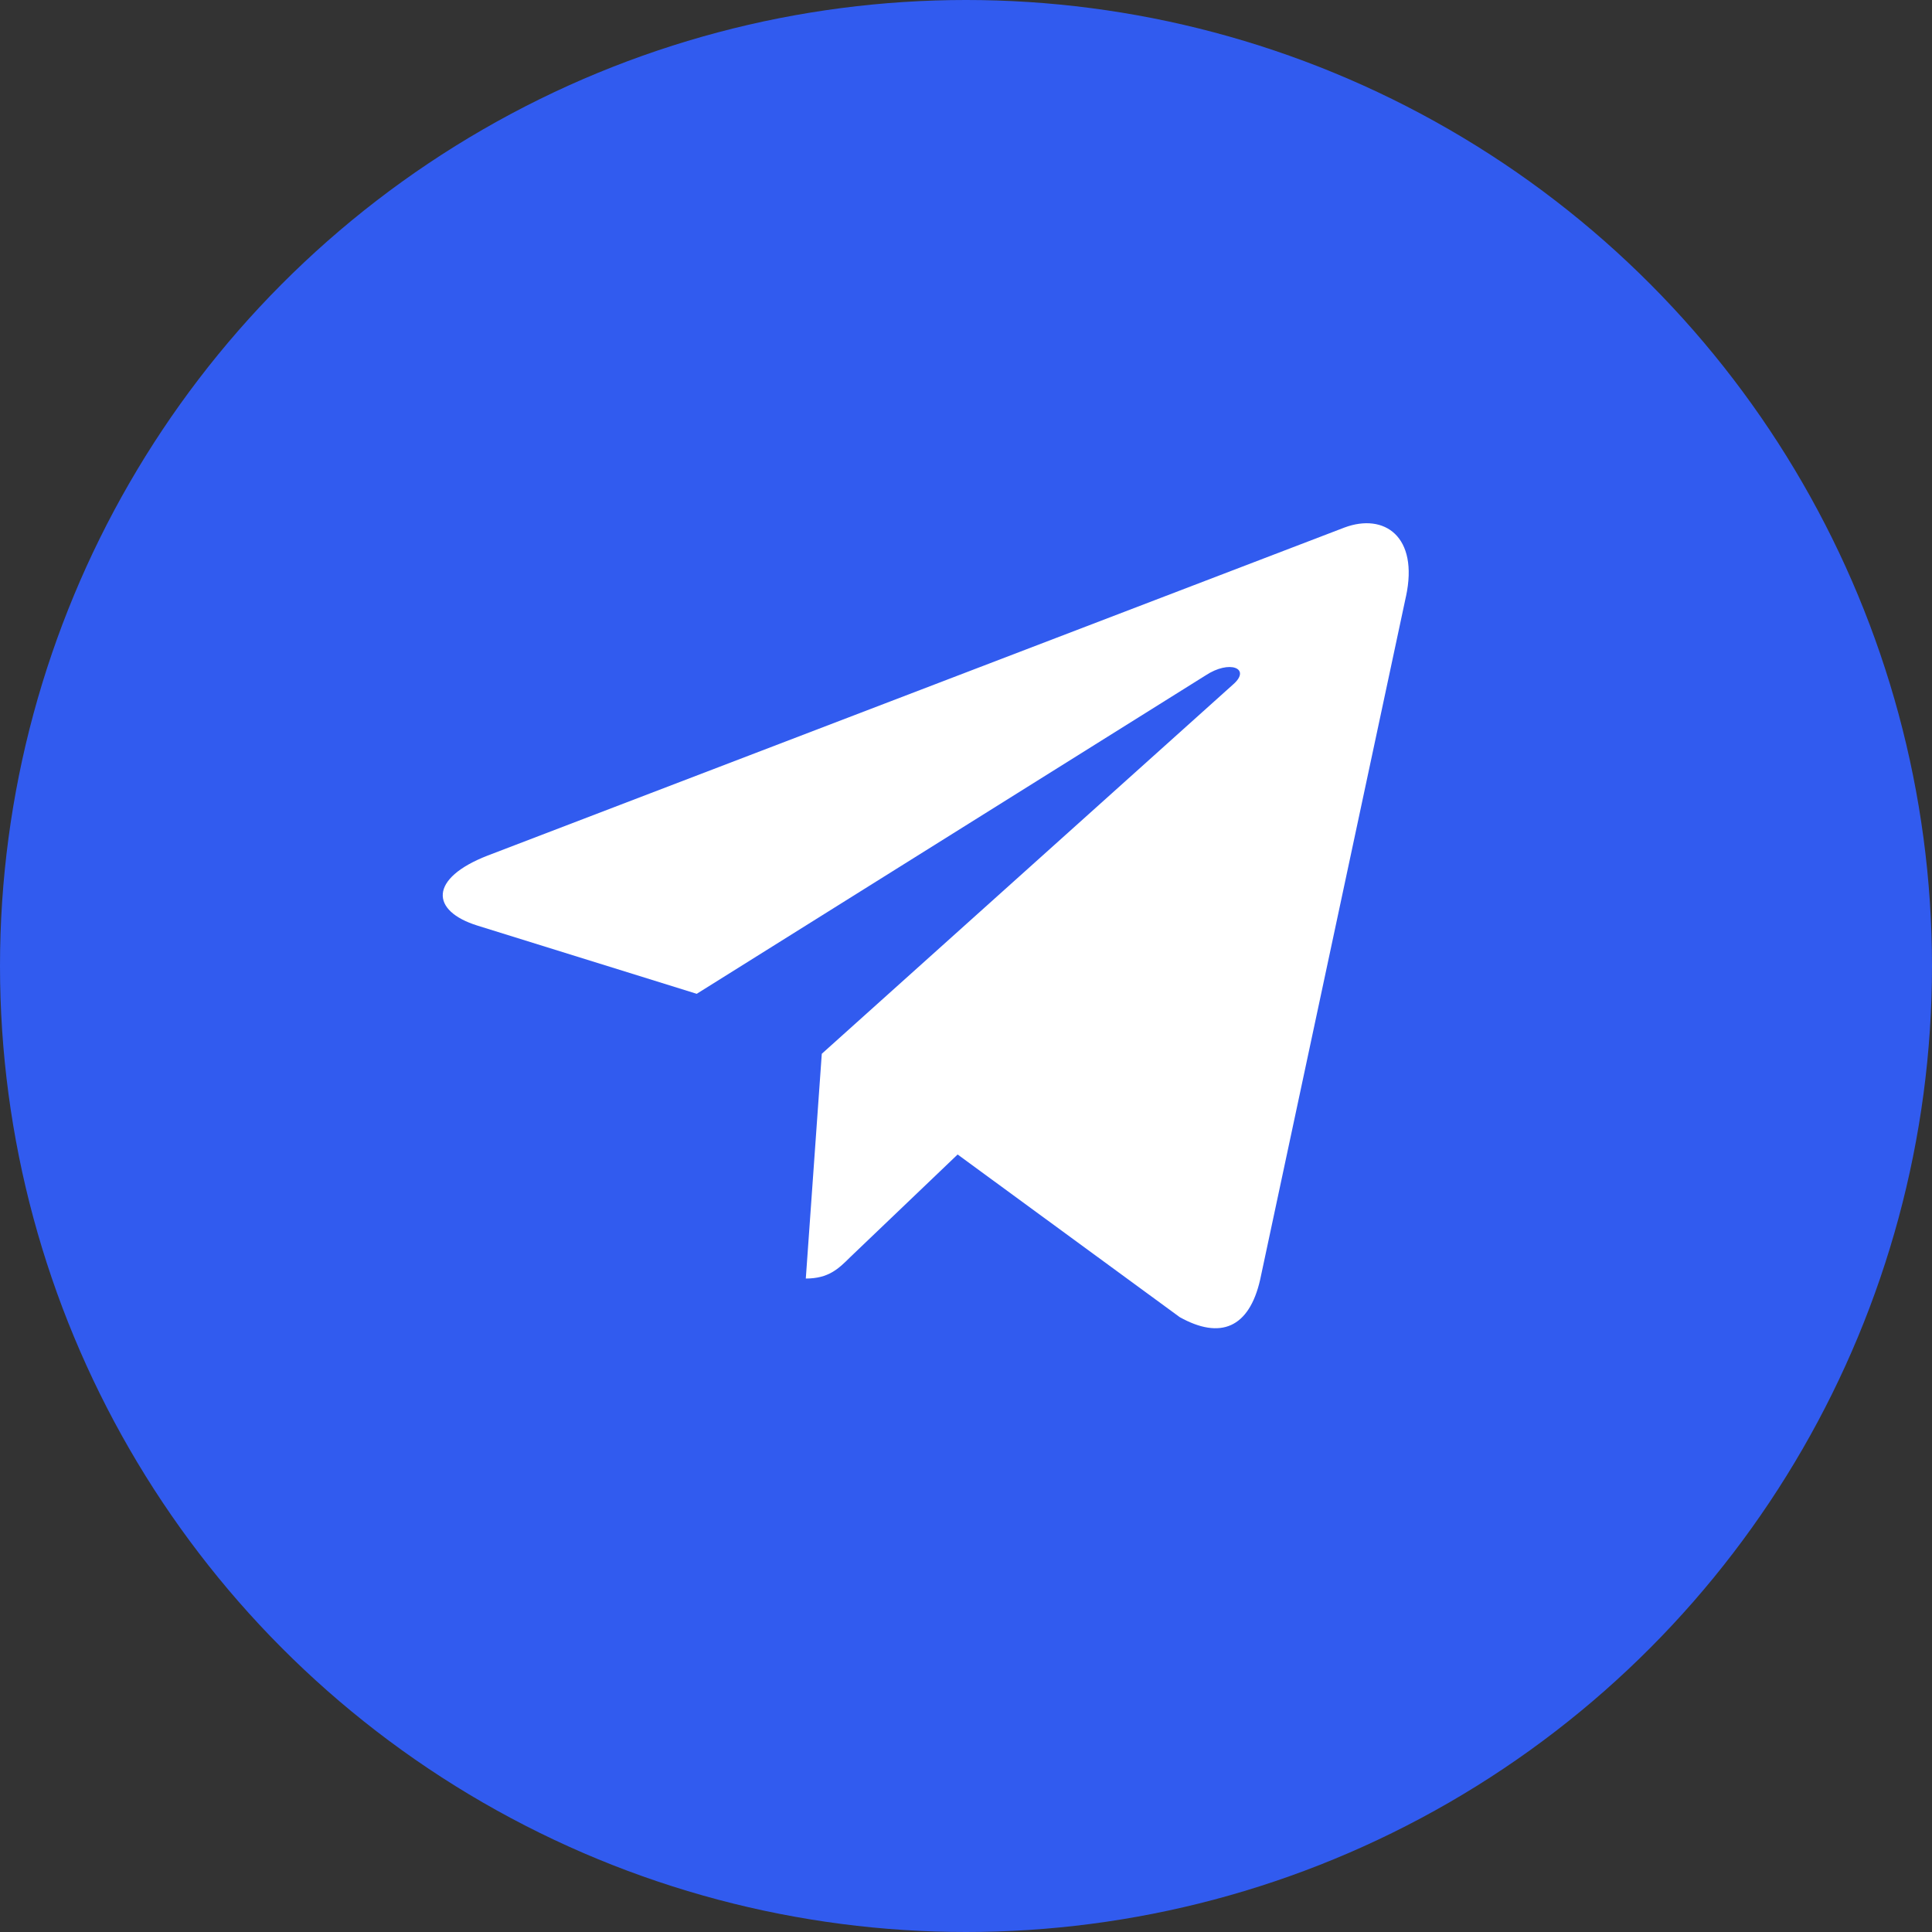 <svg width="48" height="48" viewBox="0 0 48 48" fill="none" xmlns="http://www.w3.org/2000/svg">
<rect x="0" y="0" width="48" height="48" fill="#333333" stroke="none"/>
<circle cx="24" cy="24" r="24" fill="#315BEF"/>
<g clip-path="url(#clip0_40_196)">
<path d="M20.417 26.181L20.02 31.765C20.588 31.765 20.834 31.521 21.129 31.228L23.792 28.683L29.31 32.724C30.322 33.288 31.035 32.991 31.308 31.793L34.93 14.821L34.931 14.82C35.252 13.324 34.39 12.739 33.404 13.106L12.114 21.257C10.661 21.821 10.683 22.631 11.867 22.998L17.31 24.691L29.953 16.78C30.548 16.386 31.089 16.604 30.644 16.998L20.417 26.181Z" fill="white"/>
</g>
<defs>
<clipPath id="clip0_40_196">
<rect width="24" height="24" fill="white" transform="translate(11 11)"/>
</clipPath>
</defs>
</svg>

